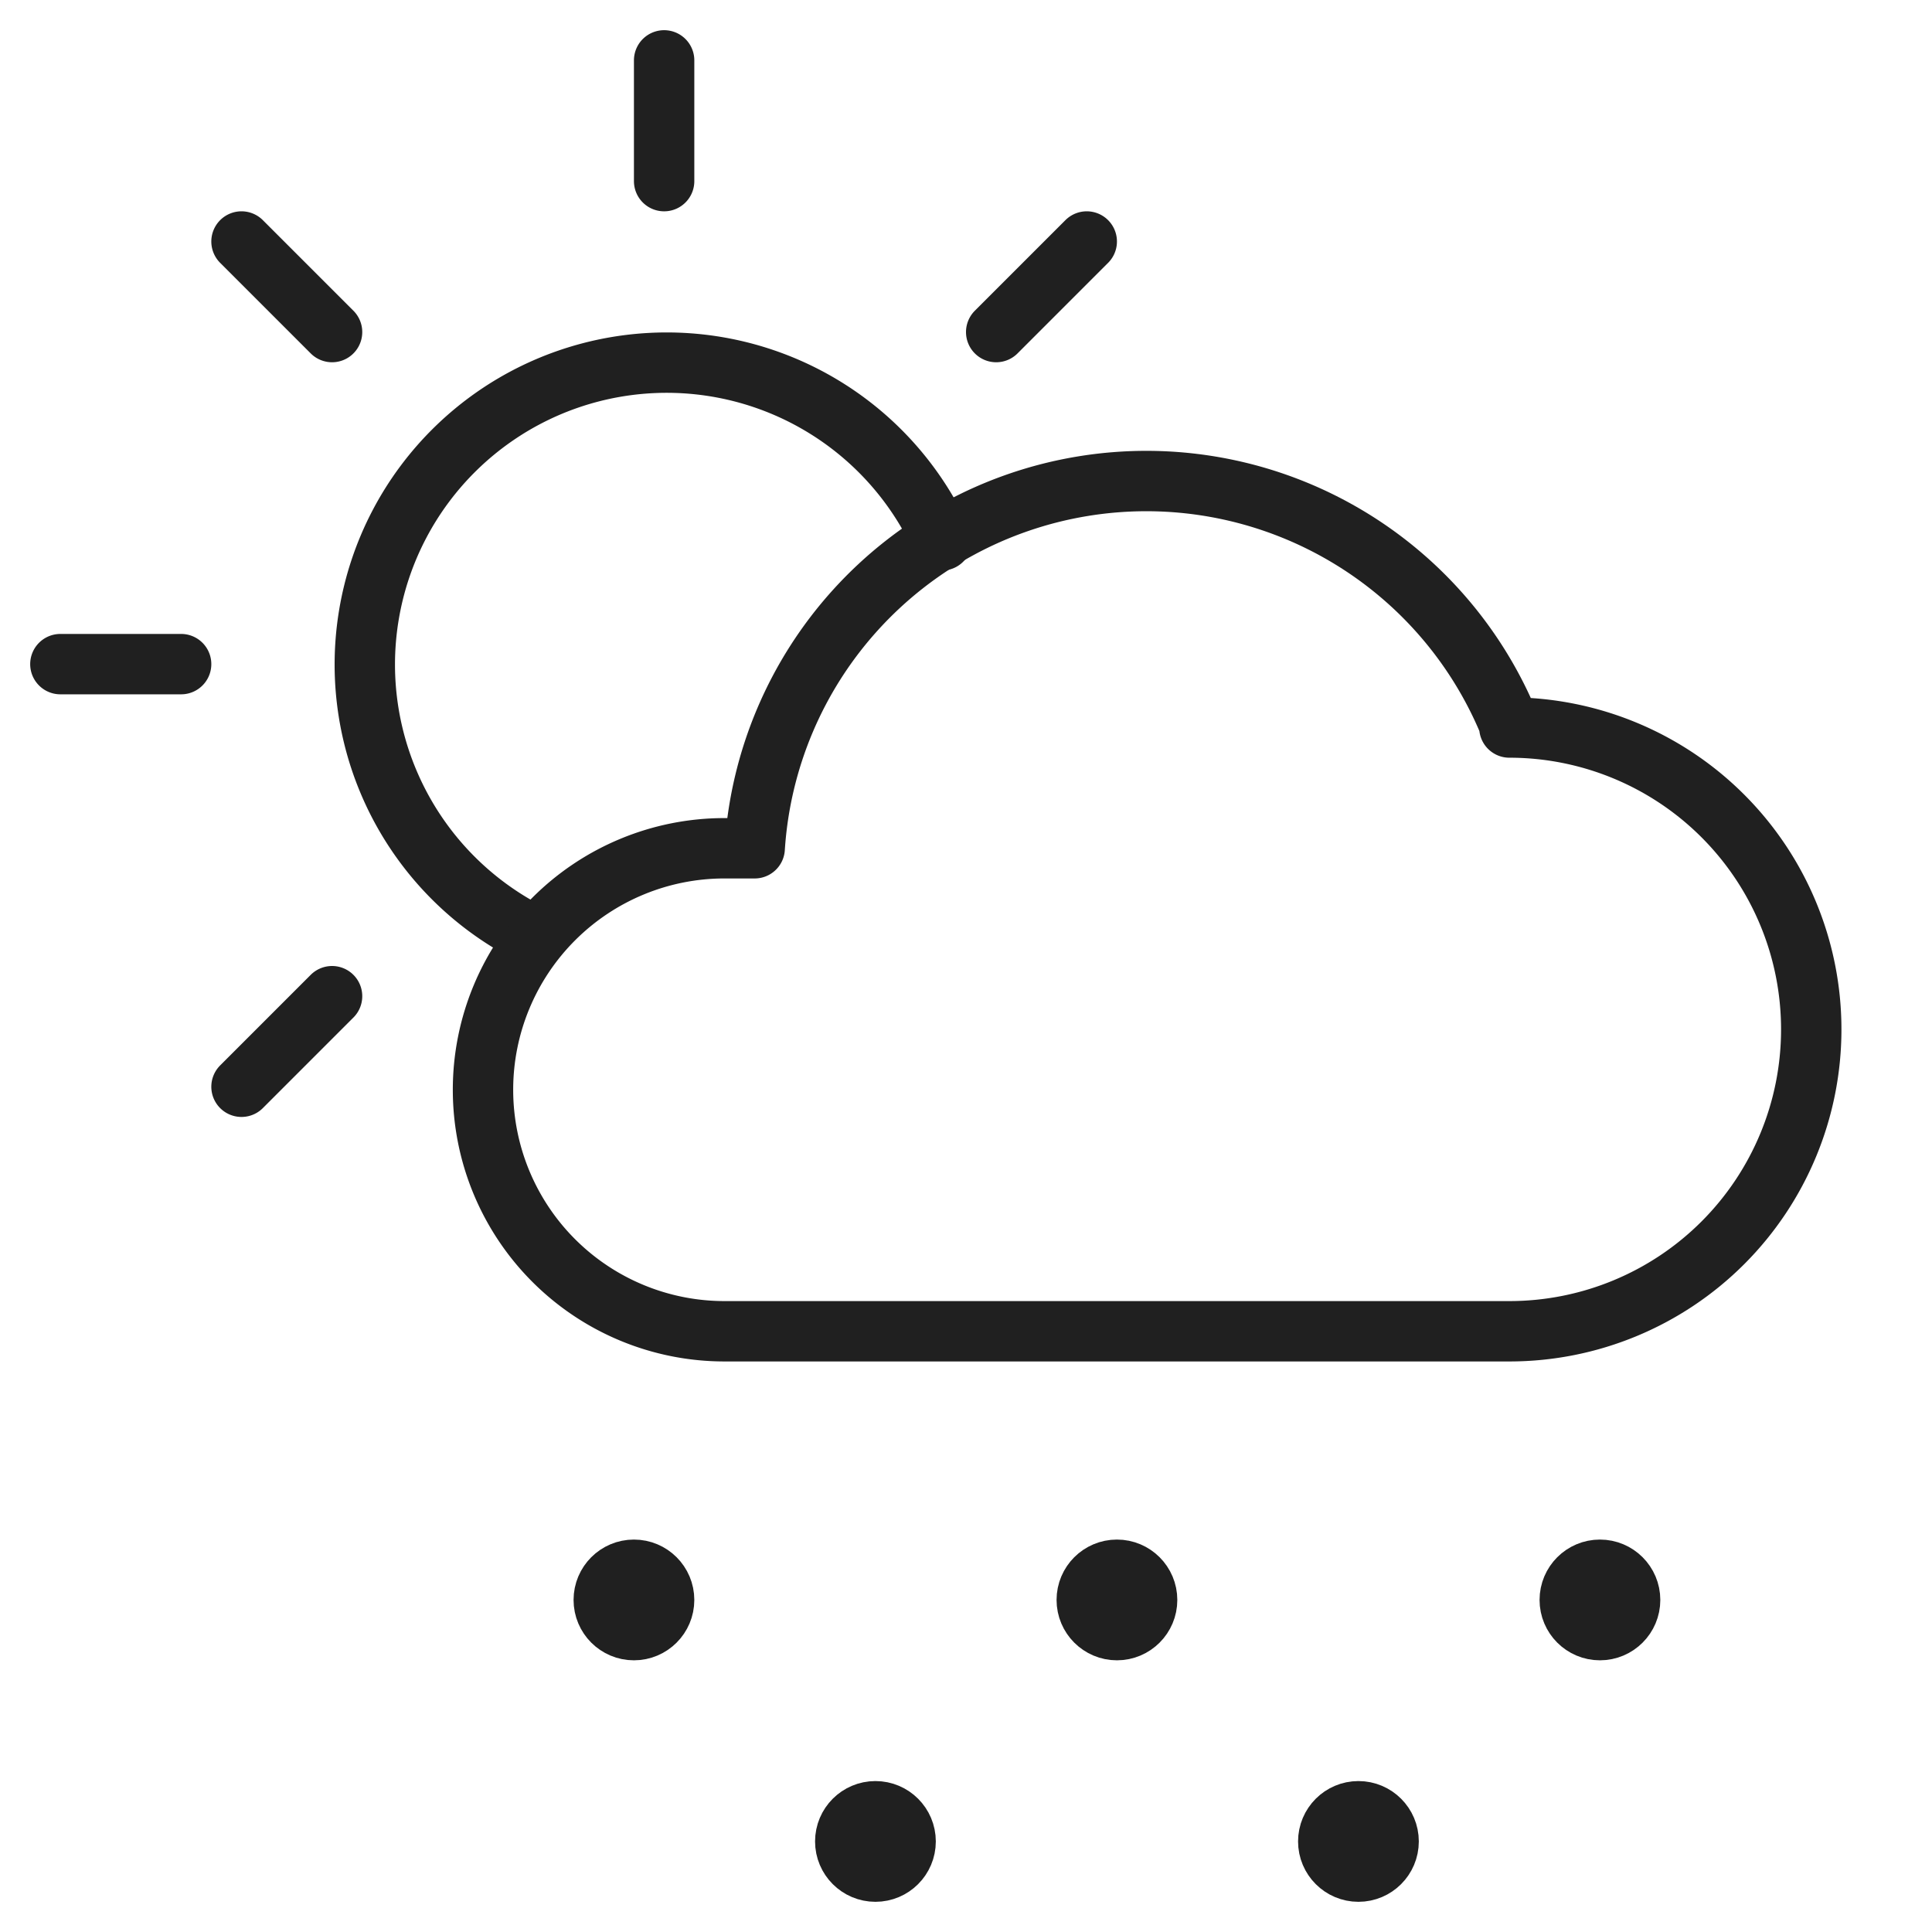 <svg xmlns="http://www.w3.org/2000/svg" viewBox="0 0 64 64" aria-labelledby="title" aria-describedby="desc"><path data-name="layer2" d="M17.7 31a10 10 0 1 1 13.5-13.1M22 2v4M6 22H2M8 8l3 3m25-3l-3 3M11 33l-3 3" fill="none" stroke="#202020" stroke-miterlimit="10" stroke-width="2" stroke-linejoin="round" stroke-linecap="round"/><path data-name="layer2" d="M50 24a13 13 0 0 0-25 4.1h-1a8 8 0 1 0 0 16h26a10 10 0 0 0 0-20z" fill="none" stroke="#202020" stroke-miterlimit="10" stroke-width="2" stroke-linejoin="round" stroke-linecap="round"/><circle data-name="layer1" cx="21" cy="53" r="1" fill="none" stroke="#202020" stroke-miterlimit="10" stroke-width="2" stroke-linejoin="round" stroke-linecap="round"/><circle data-name="layer1" cx="29" cy="61" r="1" fill="none" stroke="#202020" stroke-miterlimit="10" stroke-width="2" stroke-linejoin="round" stroke-linecap="round"/><circle data-name="layer1" cx="37" cy="53" r="1" fill="none" stroke="#202020" stroke-miterlimit="10" stroke-width="2" stroke-linejoin="round" stroke-linecap="round"/><circle data-name="layer1" cx="53" cy="53" r="1" fill="none" stroke="#202020" stroke-miterlimit="10" stroke-width="2" stroke-linejoin="round" stroke-linecap="round"/><circle data-name="layer1" cx="45" cy="61" r="1" fill="none" stroke="#202020" stroke-miterlimit="10" stroke-width="2" stroke-linejoin="round" stroke-linecap="round"/></svg>